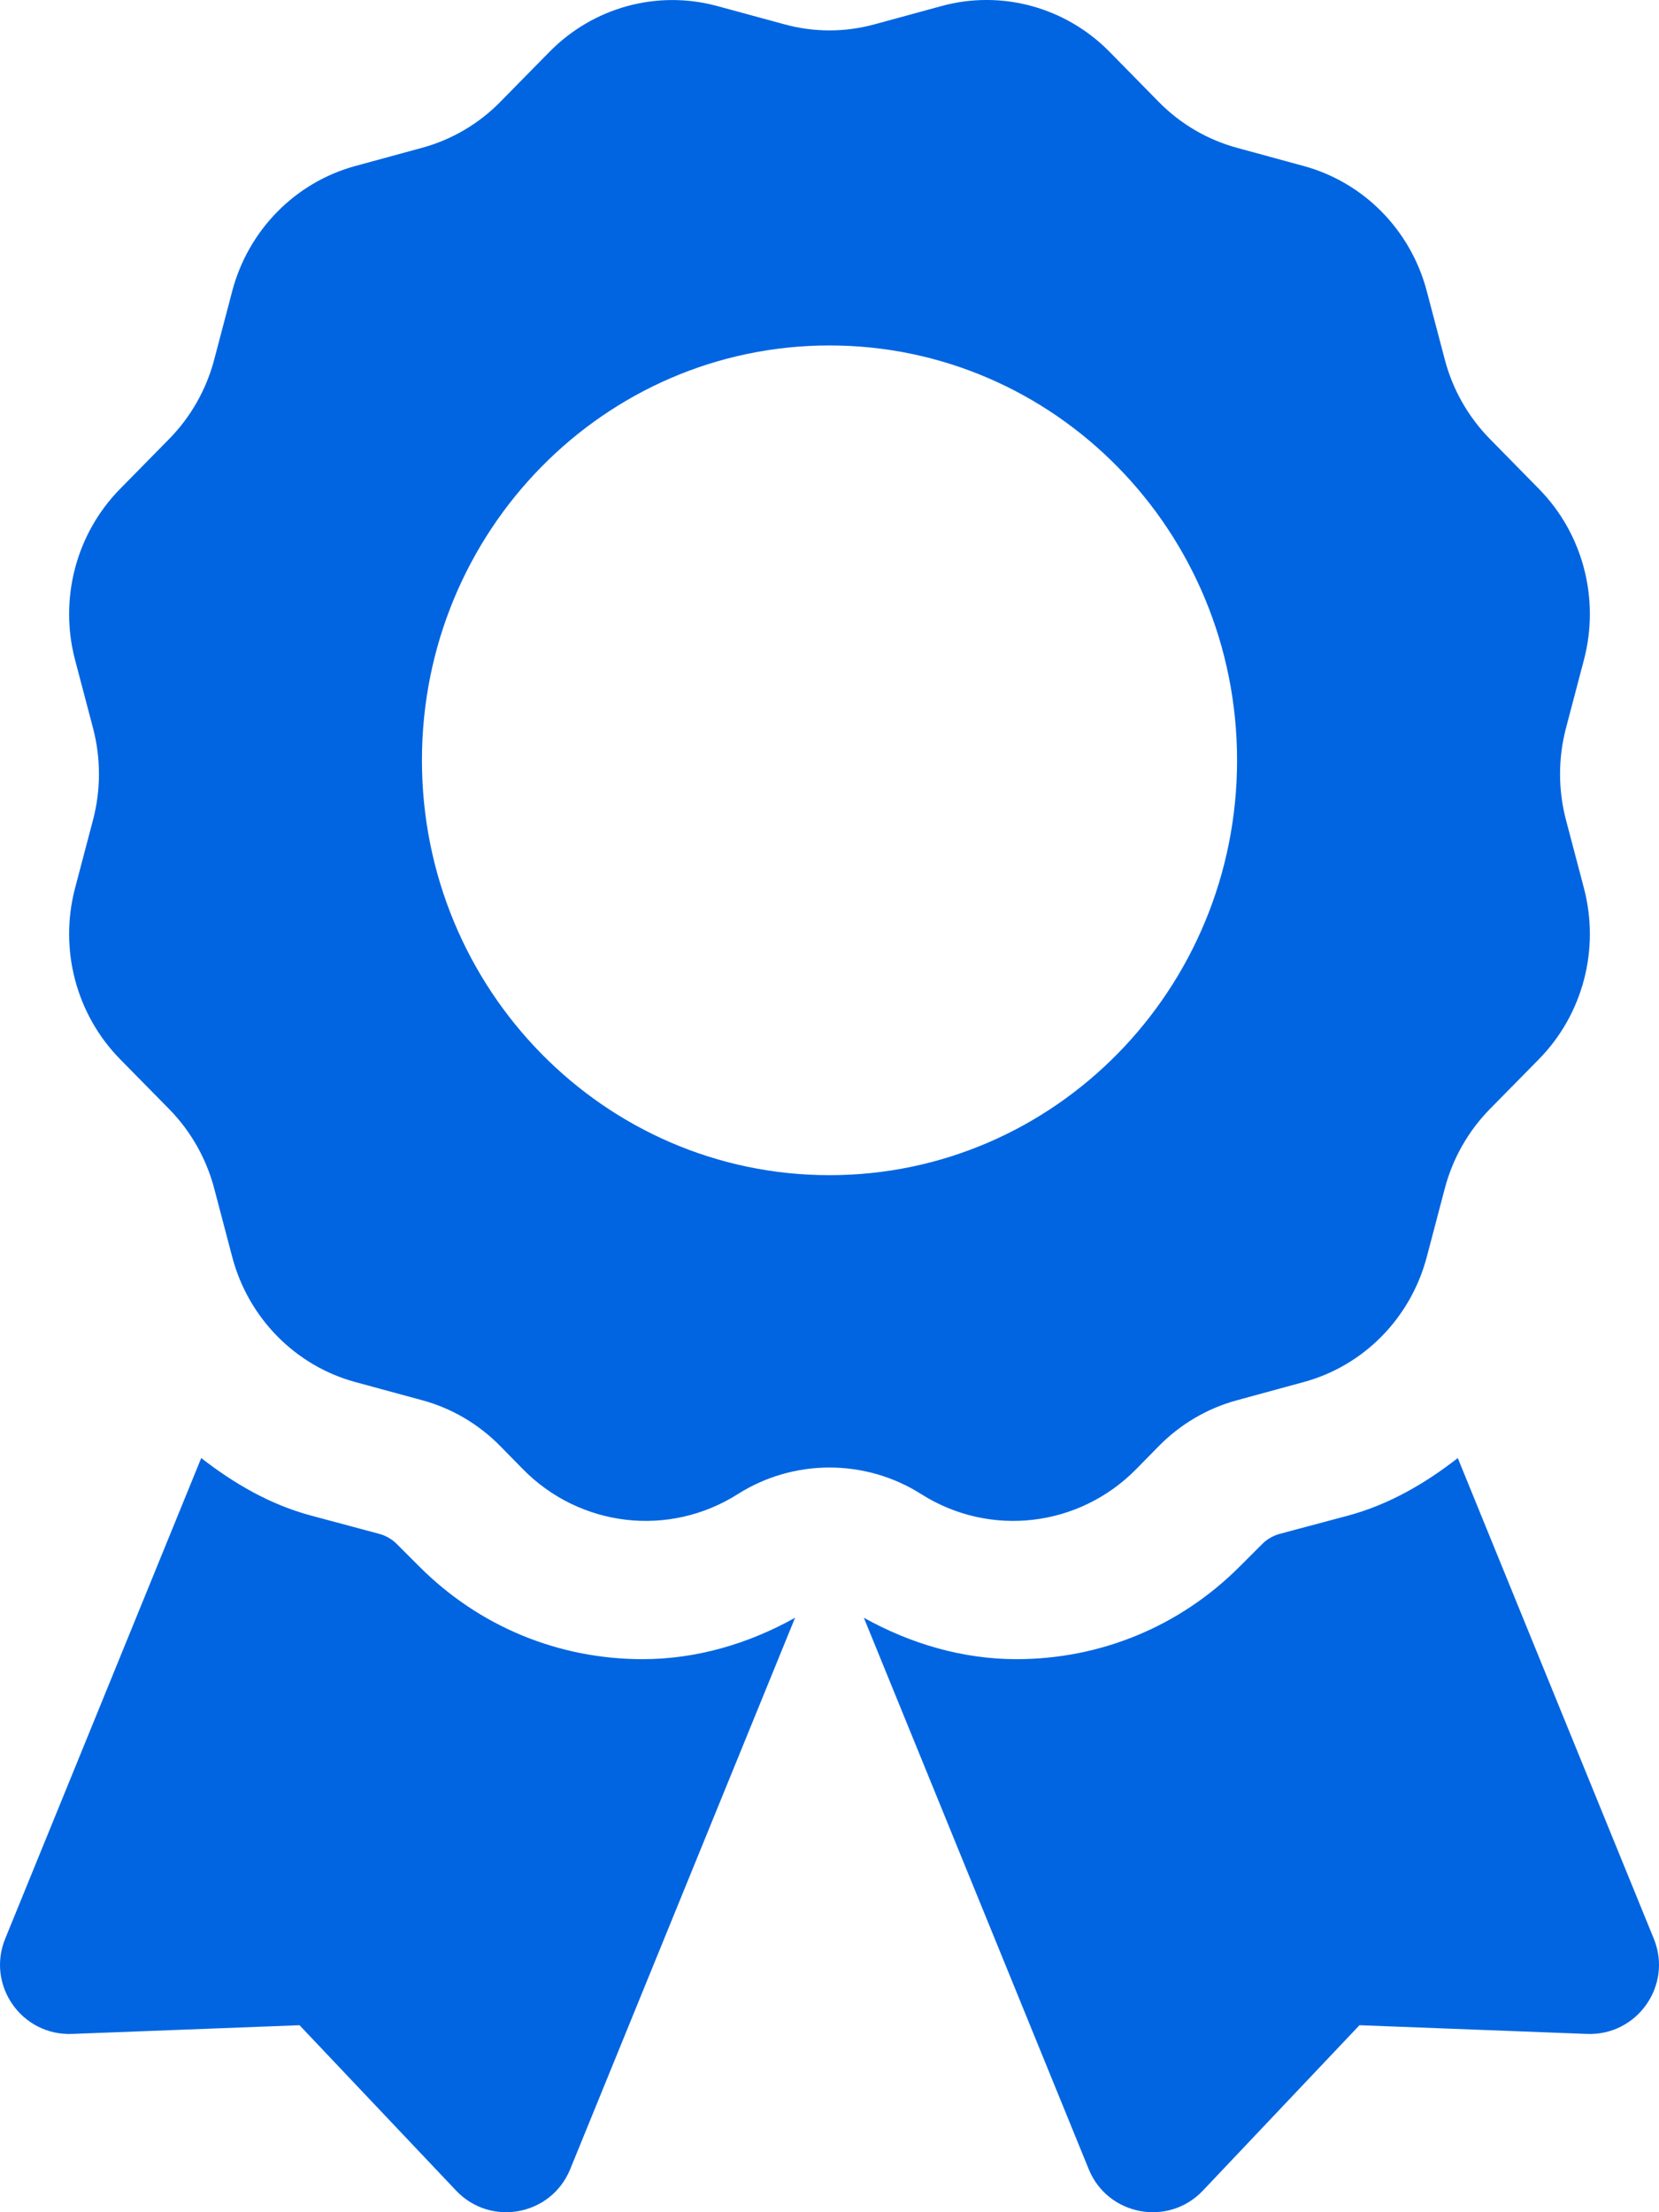<svg width="24" height="32" viewBox="0 0 24 32" fill="none" xmlns="http://www.w3.org/2000/svg">
 <path  d= "M6.07 22.664L5.739 22.333C5.669 22.264 5.583 22.214 5.488 22.188L4.5 21.923C3.906 21.764 3.383 21.458 2.911 21.091L0.075 28.044C-0.199 28.717 0.313 29.448 1.04 29.421L4.333 29.295L6.598 31.687C7.098 32.215 7.975 32.05 8.249 31.377L11.502 23.401C10.825 23.779 10.073 24 9.296 24C8.077 24 6.932 23.526 6.07 22.664ZM23.925 28.044L21.089 21.091C20.617 21.459 20.094 21.764 19.5 21.924L18.512 22.188C18.417 22.214 18.331 22.264 18.261 22.333L17.93 22.664C17.068 23.526 15.922 24 14.704 24C13.926 24 13.174 23.778 12.497 23.401L15.75 31.377C16.024 32.05 16.902 32.215 17.402 31.687L19.667 29.295L22.96 29.421C23.687 29.448 24.199 28.716 23.925 28.044ZM16.438 21.25L16.763 20.919C17.076 20.601 17.464 20.372 17.891 20.256L18.862 19.991C19.73 19.755 20.409 19.064 20.641 18.18L20.901 17.192C21.015 16.759 21.239 16.363 21.552 16.044L22.263 15.321C22.899 14.674 23.147 13.731 22.914 12.847L22.654 11.859C22.54 11.425 22.54 10.968 22.654 10.533L22.914 9.545C23.147 8.662 22.899 7.718 22.263 7.072L21.552 6.348C21.24 6.03 21.015 5.635 20.901 5.2L20.641 4.213C20.409 3.329 19.73 2.639 18.862 2.402L17.891 2.137C17.464 2.02 17.076 1.792 16.763 1.474L16.052 0.75C15.417 0.104 14.49 -0.15 13.622 0.087L12.651 0.352C12.225 0.469 11.775 0.469 11.349 0.352L10.378 0.088C9.51 -0.149 8.583 0.104 7.948 0.751L7.237 1.474C6.925 1.792 6.536 2.02 6.109 2.137L5.138 2.402C4.27 2.639 3.591 3.33 3.359 4.213L3.099 5.201C2.985 5.634 2.761 6.03 2.448 6.349L1.737 7.072C1.101 7.719 0.853 8.662 1.086 9.546L1.346 10.533C1.46 10.968 1.46 11.425 1.346 11.859L1.086 12.846C0.853 13.73 1.101 14.673 1.737 15.321L2.448 16.044C2.76 16.362 2.985 16.758 3.099 17.192L3.359 18.18C3.591 19.063 4.27 19.754 5.138 19.991L6.109 20.255C6.536 20.371 6.925 20.6 7.237 20.918L7.563 21.25C8.389 22.092 9.678 22.242 10.671 21.614C11.069 21.361 11.53 21.228 12 21.228C12.471 21.228 12.932 21.361 13.329 21.614C14.322 22.242 15.611 22.092 16.438 21.25ZM6.104 10.998C6.104 7.683 8.744 4.997 12 4.997C15.256 4.997 17.896 7.683 17.896 10.998C17.896 14.312 15.256 16.999 12 16.999C8.744 16.999 6.104 14.312 6.104 10.998Z" fill="#0165E1" /></svg>